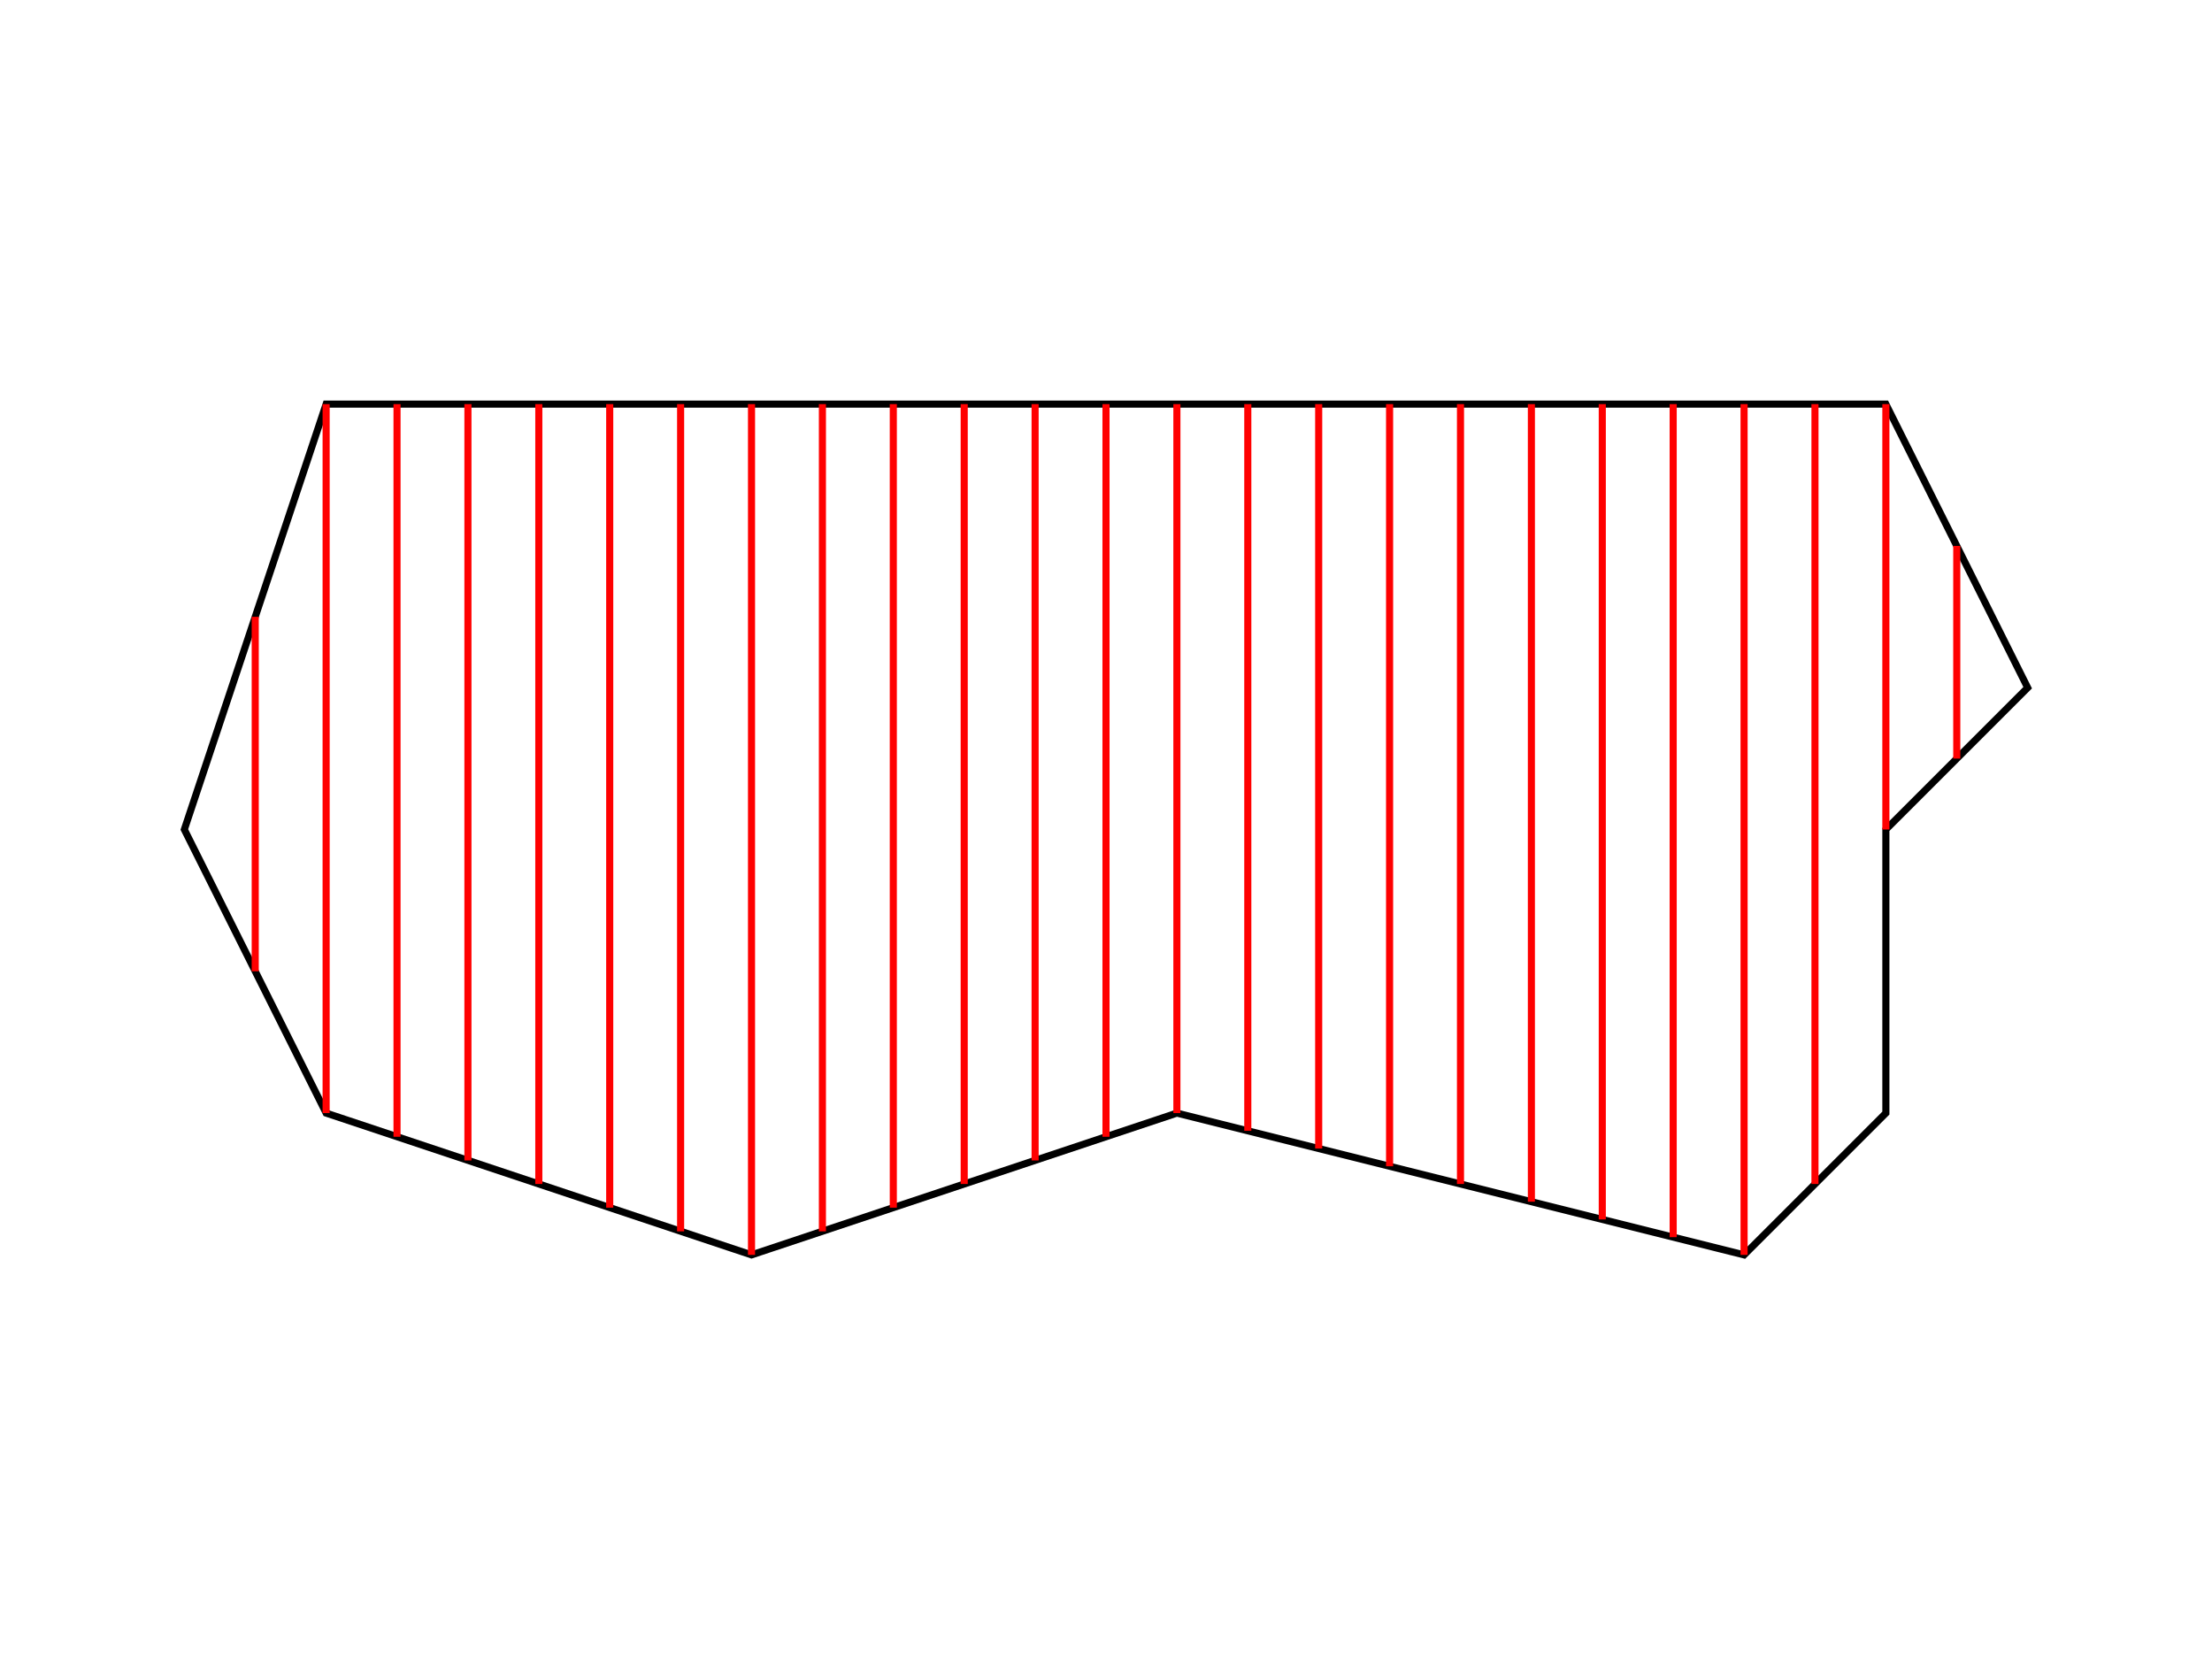 <svg height="600" viewBox="-7.729 -3.329 15.6 7.2" width="800" xmlns="http://www.w3.org/2000/svg">
<path d="M-5.429,-2.729 L5.571,-2.729 L6.571,-0.729 L5.571,0.271 L5.571,2.271 L4.571,3.271 L0.571,2.271 L-2.429,3.271 L-5.429,2.271 L-6.429,0.271 z" fill="none" stroke="black" stroke-width="0.05"/>
<line stroke="red" stroke-width="0.05" x1="-6.429" x2="-6.429" y1="0.271" y2="0.271"/>
<line stroke="red" stroke-width="0.05" x1="-5.929" x2="-5.929" y1="1.271" y2="-1.229"/>
<line stroke="red" stroke-width="0.05" x1="-5.429" x2="-5.429" y1="-2.729" y2="2.271"/>
<line stroke="red" stroke-width="0.05" x1="-5.429" x2="-5.429" y1="-2.729" y2="-2.729"/>
<line stroke="red" stroke-width="0.05" x1="-5.429" x2="-5.429" y1="2.271" y2="2.271"/>
<line stroke="red" stroke-width="0.05" x1="-4.929" x2="-4.929" y1="-2.729" y2="2.438"/>
<line stroke="red" stroke-width="0.05" x1="-4.429" x2="-4.429" y1="-2.729" y2="2.605"/>
<line stroke="red" stroke-width="0.05" x1="-3.929" x2="-3.929" y1="-2.729" y2="2.771"/>
<line stroke="red" stroke-width="0.05" x1="-3.429" x2="-3.429" y1="-2.729" y2="2.938"/>
<line stroke="red" stroke-width="0.05" x1="-2.929" x2="-2.929" y1="-2.729" y2="3.105"/>
<line stroke="red" stroke-width="0.05" x1="-2.429" x2="-2.429" y1="-2.729" y2="3.271"/>
<line stroke="red" stroke-width="0.05" x1="-1.929" x2="-1.929" y1="-2.729" y2="3.105"/>
<line stroke="red" stroke-width="0.05" x1="-1.429" x2="-1.429" y1="-2.729" y2="2.938"/>
<line stroke="red" stroke-width="0.05" x1="-0.929" x2="-0.929" y1="-2.729" y2="2.771"/>
<line stroke="red" stroke-width="0.05" x1="-0.429" x2="-0.429" y1="-2.729" y2="2.605"/>
<line stroke="red" stroke-width="0.05" x1="0.071" x2="0.071" y1="-2.729" y2="2.438"/>
<line stroke="red" stroke-width="0.05" x1="0.571" x2="0.571" y1="-2.729" y2="2.271"/>
<line stroke="red" stroke-width="0.05" x1="1.071" x2="1.071" y1="-2.729" y2="2.396"/>
<line stroke="red" stroke-width="0.05" x1="1.571" x2="1.571" y1="-2.729" y2="2.521"/>
<line stroke="red" stroke-width="0.05" x1="2.071" x2="2.071" y1="-2.729" y2="2.646"/>
<line stroke="red" stroke-width="0.05" x1="2.571" x2="2.571" y1="-2.729" y2="2.771"/>
<line stroke="red" stroke-width="0.05" x1="3.071" x2="3.071" y1="-2.729" y2="2.896"/>
<line stroke="red" stroke-width="0.05" x1="3.571" x2="3.571" y1="-2.729" y2="3.021"/>
<line stroke="red" stroke-width="0.05" x1="4.071" x2="4.071" y1="-2.729" y2="3.146"/>
<line stroke="red" stroke-width="0.05" x1="4.571" x2="4.571" y1="-2.729" y2="3.271"/>
<line stroke="red" stroke-width="0.05" x1="5.071" x2="5.071" y1="-2.729" y2="2.771"/>
<line stroke="red" stroke-width="0.05" x1="5.571" x2="5.571" y1="-2.729" y2="0.271"/>
<line stroke="red" stroke-width="0.05" x1="5.571" x2="5.571" y1="2.271" y2="2.271"/>
<line stroke="red" stroke-width="0.05" x1="6.071" x2="6.071" y1="-1.729" y2="-0.229"/>
<line stroke="red" stroke-width="0.05" x1="6.571" x2="6.571" y1="-0.729" y2="-0.729"/>
</svg>
